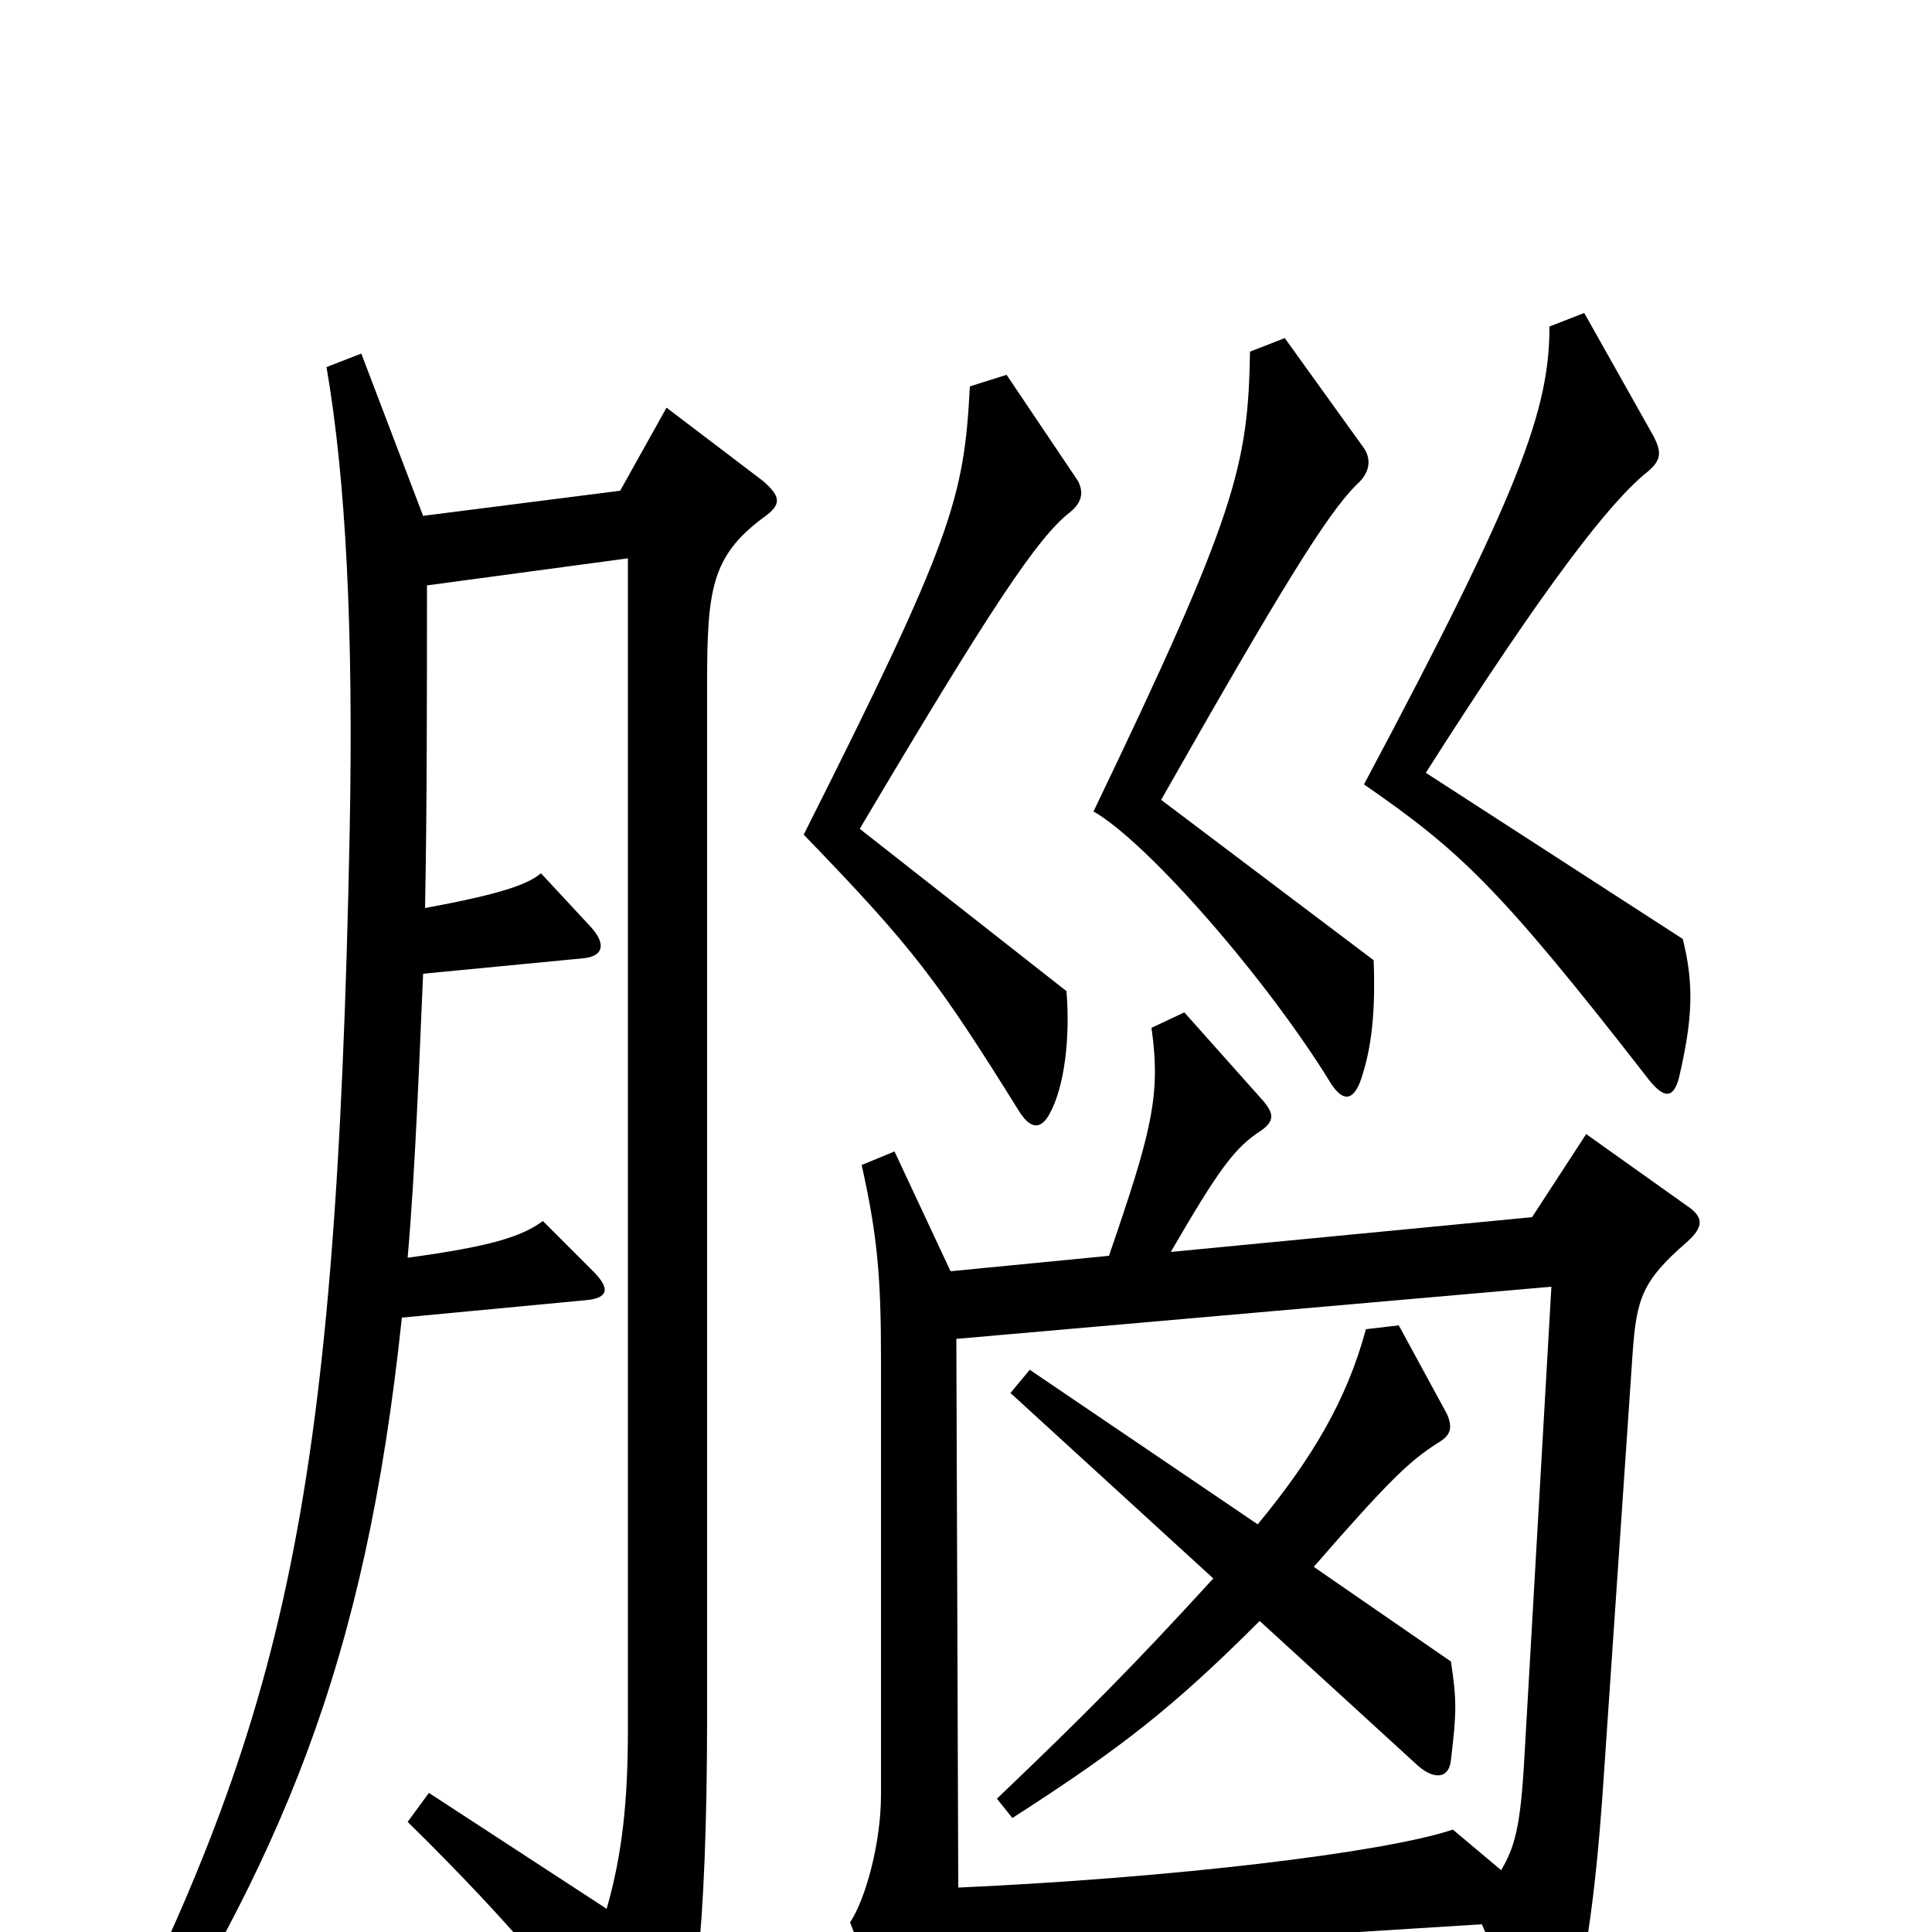 <svg xmlns="http://www.w3.org/2000/svg" viewBox="0 -1000 1000 1000">
	<path fill="#000000" d="M871 -514L738 -600C801 -699 834 -741 853 -756C860 -762 860 -766 856 -774L820 -838L802 -831C802 -788 787 -746 706 -594C755 -560 775 -542 852 -443C861 -431 866 -431 869 -442C876 -472 877 -490 871 -514ZM711 -503L601 -586C664 -697 687 -734 702 -749C709 -755 710 -762 706 -768L665 -825L647 -818C646 -759 640 -734 566 -580C594 -564 656 -493 689 -439C695 -430 700 -430 704 -440C710 -457 712 -476 711 -503ZM558 -751L521 -806L502 -800C499 -742 493 -721 416 -568C473 -509 485 -493 528 -424C534 -415 539 -416 543 -423C551 -437 554 -463 552 -487L445 -571C512 -684 537 -722 554 -735C560 -740 561 -745 558 -751ZM395 -732C405 -739 404 -743 395 -751L345 -789L321 -746L219 -733L187 -817L169 -810C179 -752 183 -674 181 -570C174 -213 146 -107 45 90L58 99C146 -37 189 -138 208 -318L303 -327C315 -328 316 -333 307 -342L281 -368C270 -360 255 -355 211 -349C215 -395 217 -451 219 -496L302 -504C312 -505 314 -511 306 -520L280 -548C273 -542 258 -537 220 -530C221 -578 221 -645 221 -697L325 -711V-105C325 -67 322 -40 314 -12L222 -72L211 -57C266 -3 297 35 332 83C338 91 343 91 347 83C359 55 366 1 366 -113V-646C366 -694 368 -712 395 -732ZM873 -357C882 -365 882 -370 873 -376L821 -413L793 -370L606 -352C631 -395 639 -406 653 -415C660 -420 659 -424 654 -430L613 -476L596 -468C601 -433 596 -414 574 -350L492 -342L463 -404L446 -397C454 -361 456 -340 456 -297V-71C456 -46 448 -17 440 -5L471 76C477 88 482 88 489 77C493 69 496 47 496 13L767 -4L790 49C796 64 801 66 809 51C817 36 825 -3 830 -79L845 -299C847 -328 850 -337 873 -357ZM803 -334L789 -90C787 -54 784 -44 777 -32L752 -53C716 -41 607 -28 496 -23L495 -307ZM751 -89C754 -114 754 -120 751 -140L680 -189C720 -235 730 -244 744 -253C751 -257 752 -261 749 -268L724 -314L707 -312C697 -275 679 -245 651 -211L533 -291L523 -279L628 -183C586 -137 560 -111 516 -69L524 -59C580 -95 607 -116 652 -161L734 -86C742 -79 750 -79 751 -89Z"/>
</svg>